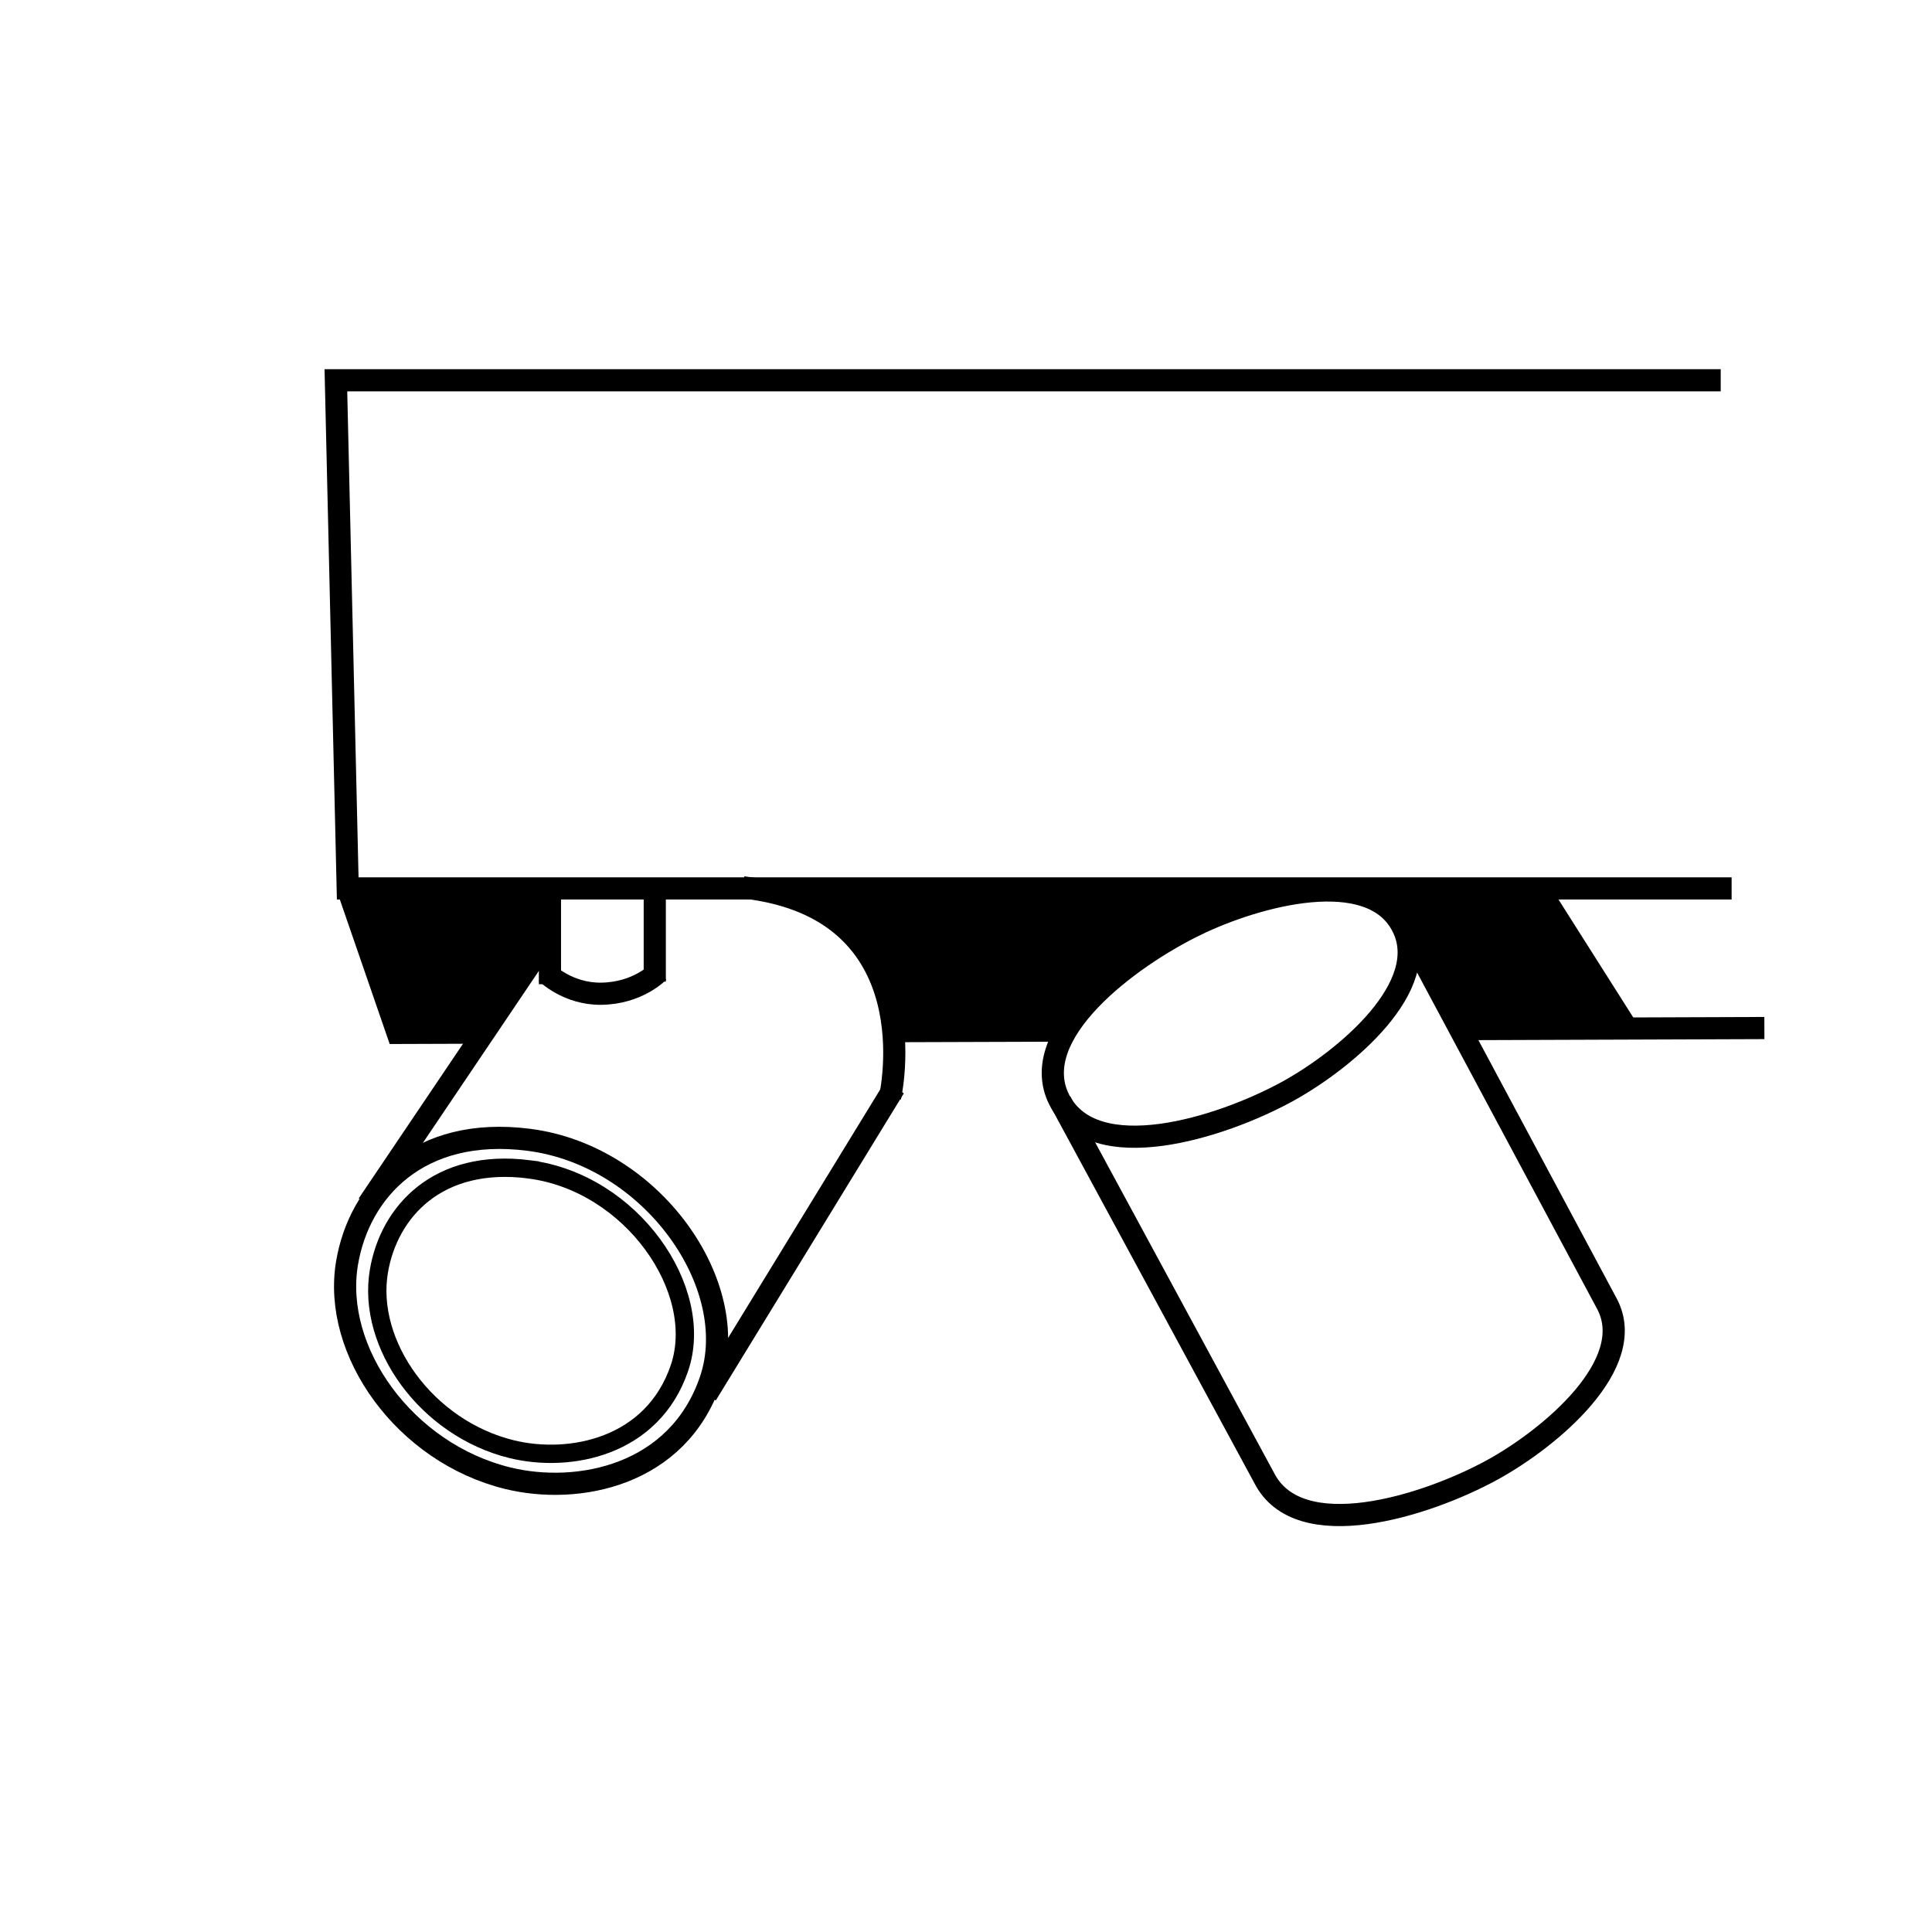 <?xml version="1.0" encoding="UTF-8" standalone="no"?>
<svg
   xmlns:dc="http://purl.org/dc/elements/1.1/"
   xmlns:cc="http://creativecommons.org/ns#"
   xmlns:rdf="http://www.w3.org/1999/02/22-rdf-syntax-ns#"
   xmlns:svg="http://www.w3.org/2000/svg"
   xmlns="http://www.w3.org/2000/svg"
   xmlns:sodipodi="http://sodipodi.sourceforge.net/DTD/sodipodi-0.dtd"
   xmlns:inkscape="http://www.inkscape.org/namespaces/inkscape"
   version="1.2"
   id="Layer_1"
   x="0px"
   y="0px"
   viewBox="0 0 50.3 50.3"
   xml:space="preserve"
   sodipodi:docname="icon.svg"
   inkscape:version="1.0.2 (e86c870879, 2021-01-15, custom)"><defs
   id="defs17" /><sodipodi:namedview
   pagecolor="#ffffff"
   bordercolor="#666666"
   borderopacity="1"
   objecttolerance="10"
   gridtolerance="10"
   guidetolerance="10"
   inkscape:pageopacity="0"
   inkscape:pageshadow="2"
   inkscape:window-width="1680"
   inkscape:window-height="987"
   id="namedview15"
   showgrid="false"
   inkscape:zoom="5.6568543"
   inkscape:cx="52.221674"
   inkscape:cy="35.488244"
   inkscape:window-x="-8"
   inkscape:window-y="-8"
   inkscape:window-maximized="1"
   inkscape:current-layer="Layer_1"
   inkscape:document-rotation="0" />






<path
   style="fill:none;stroke:#000000;stroke-width:0.577;stroke-linecap:butt;stroke-linejoin:miter;stroke-miterlimit:4;stroke-dasharray:none;stroke-opacity:1"
   d="M 45.083,23.13 H 9.053 L 8.745,9.9 H 44.799"
   id="path848"
   sodipodi:nodetypes="cccc" /><path
   style="fill:none;stroke:#000000;stroke-width:0.577;stroke-linecap:butt;stroke-linejoin:miter;stroke-miterlimit:4;stroke-dasharray:none;stroke-opacity:1"
   d="m 9.053,23.13 1.298,3.762 2.049,-0.007 m 10.872,-0.039 4.331,-0.014 m 10.421,-0.039 7.912,-0.028"
   id="path850"
   sodipodi:nodetypes="ccccccc" /><g
   id="g903"
   transform="matrix(5.091,-2.725,2.725,5.091,-95.426,-79.652)"><path
     style="fill:none;stroke:#000000;stroke-width:0.1;stroke-linecap:butt;stroke-linejoin:miter;stroke-miterlimit:4;stroke-dasharray:none;stroke-opacity:1"
     d="m 10.845,26.181 c -0.333,-0.013 -0.907,0.072 -0.914,0.405 -0.006,0.343 0.58,0.455 0.923,0.452 0.303,-0.003 0.807,-0.111 0.81,-0.414 0.004,-0.31 -0.509,-0.431 -0.819,-0.443 z"
     id="path874"
     sodipodi:nodetypes="aaaaa" /><path
     style="fill:none;stroke:#000000;stroke-width:0.1;stroke-linecap:butt;stroke-linejoin:miter;stroke-miterlimit:4;stroke-dasharray:none;stroke-opacity:1"
     d="m 9.932,26.595 0.009,1.931 c -0.006,0.343 0.58,0.455 0.923,0.452 0.303,-0.003 0.807,-0.111 0.81,-0.414 v -1.959"
     id="path876"
     sodipodi:nodetypes="cac" /></g><path
   style="fill:none;stroke:#000000;stroke-width:0.577;stroke-linecap:butt;stroke-linejoin:miter;stroke-miterlimit:4;stroke-dasharray:none;stroke-opacity:1"
   d="m 13.767,29.675 c 3.227,0.412 5.566,3.8 4.732,6.255 -0.848,2.496 -3.453,3.001 -5.276,2.556 C 10.535,37.83 8.649,35.183 9.035,32.884 9.351,31.004 10.895,29.308 13.767,29.675 Z"
   id="path878"
   sodipodi:nodetypes="sssas" /><path
   style="fill:none;stroke:#000000;stroke-width:0.577;stroke-linecap:butt;stroke-linejoin:miter;stroke-miterlimit:4;stroke-dasharray:none;stroke-opacity:1"
   d="m 18.39,36.31 4.895,-7.995"
   id="path880" /><path
   style="fill:none;stroke:#000000;stroke-width:0.577;stroke-linecap:butt;stroke-linejoin:miter;stroke-miterlimit:4;stroke-dasharray:none;stroke-opacity:1"
   d="M 9.579,31.361 14.311,24.344"
   id="path882"
   sodipodi:nodetypes="cc" /><path
   style="fill:none;stroke:#000000;stroke-width:0.577;stroke-linecap:butt;stroke-linejoin:miter;stroke-miterlimit:4;stroke-dasharray:none;stroke-opacity:1"
   d="m 19.347,23.103 c 4.952,0.55 3.826,5.46 3.826,5.46"
   id="path884"
   sodipodi:nodetypes="cc" /><path
   style="fill:none;stroke:#000000;stroke-width:0.577;stroke-linecap:butt;stroke-linejoin:miter;stroke-miterlimit:4;stroke-dasharray:none;stroke-opacity:1"
   d="M 14.318,25.624 V 23.188"
   id="path886" /><path
   style="fill:none;stroke:#000000;stroke-width:0.577;stroke-linecap:butt;stroke-linejoin:miter;stroke-miterlimit:4;stroke-dasharray:none;stroke-opacity:1"
   d="M 17.047,25.556 V 23.12"
   id="path888" /><path
   style="fill:none;stroke:#000000;stroke-width:0.577;stroke-linecap:butt;stroke-linejoin:miter;stroke-miterlimit:4;stroke-dasharray:none;stroke-opacity:1"
   d="m 17.137,25.308 c 0,0 -0.531,0.555 -1.489,0.564 -0.869,0.009 -1.421,-0.541 -1.421,-0.541"
   id="path890"
   sodipodi:nodetypes="csc" /><path
   style="fill:none;stroke:#000000;stroke-width:0.577;stroke-linecap:butt;stroke-linejoin:miter;stroke-miterlimit:4;stroke-dasharray:none;stroke-opacity:1"
   d="m 40.079,23.174 2.265,3.573"
   id="path905" /><path
   style="fill:#000000;fill-opacity:1;stroke:none;stroke-width:0.577;stroke-linecap:butt;stroke-linejoin:miter;stroke-miterlimit:4;stroke-dasharray:none;stroke-opacity:1"
   d="m 40.079,23.174 2.265,3.573 -4.321,0.046 c -0.293,-0.512 -0.981,-2.613 -2.158,-3.644 z"
   id="path925"
   sodipodi:nodetypes="ccccc" /><path
   style="fill:#010000;fill-opacity:1;stroke:none;stroke-width:0.577;stroke-linecap:butt;stroke-linejoin:miter;stroke-miterlimit:4;stroke-dasharray:none;stroke-opacity:1"
   d="m 33.596,23.121 -13.963,0.028 c 0,0 1.448,0.183 2.444,1.057 0.99,0.87 1.195,2.64 1.195,2.64 l 4.331,-0.014 c 0,0 1.018,-1.292 2.501,-2.209 1.351,-0.835 3.493,-1.502 3.493,-1.502 z"
   id="path927"
   sodipodi:nodetypes="ccsccsc" /><path
   style="fill:#010000;fill-opacity:1;stroke:none;stroke-width:0.577;stroke-linecap:butt;stroke-linejoin:miter;stroke-miterlimit:4;stroke-dasharray:none;stroke-opacity:1"
   d="m 14.318,23.188 -5.265,-0.058 1.298,3.762 2.049,-0.007 1.911,-2.54 0.007,-1.157"
   id="path929"
   sodipodi:nodetypes="cccccc" /><path
   style="fill:none;stroke:#000000;stroke-width:0.477;stroke-linecap:butt;stroke-linejoin:miter;stroke-miterlimit:4;stroke-dasharray:none;stroke-opacity:1"
   d="m 13.777,30.445 c 2.668,0.341 4.603,3.142 3.913,5.172 -0.701,2.064 -2.856,2.481 -4.363,2.114 -2.223,-0.542 -3.783,-2.731 -3.463,-4.633 0.261,-1.554 1.538,-2.957 3.913,-2.654 z"
   id="path938"
   sodipodi:nodetypes="sssas" /></svg>

